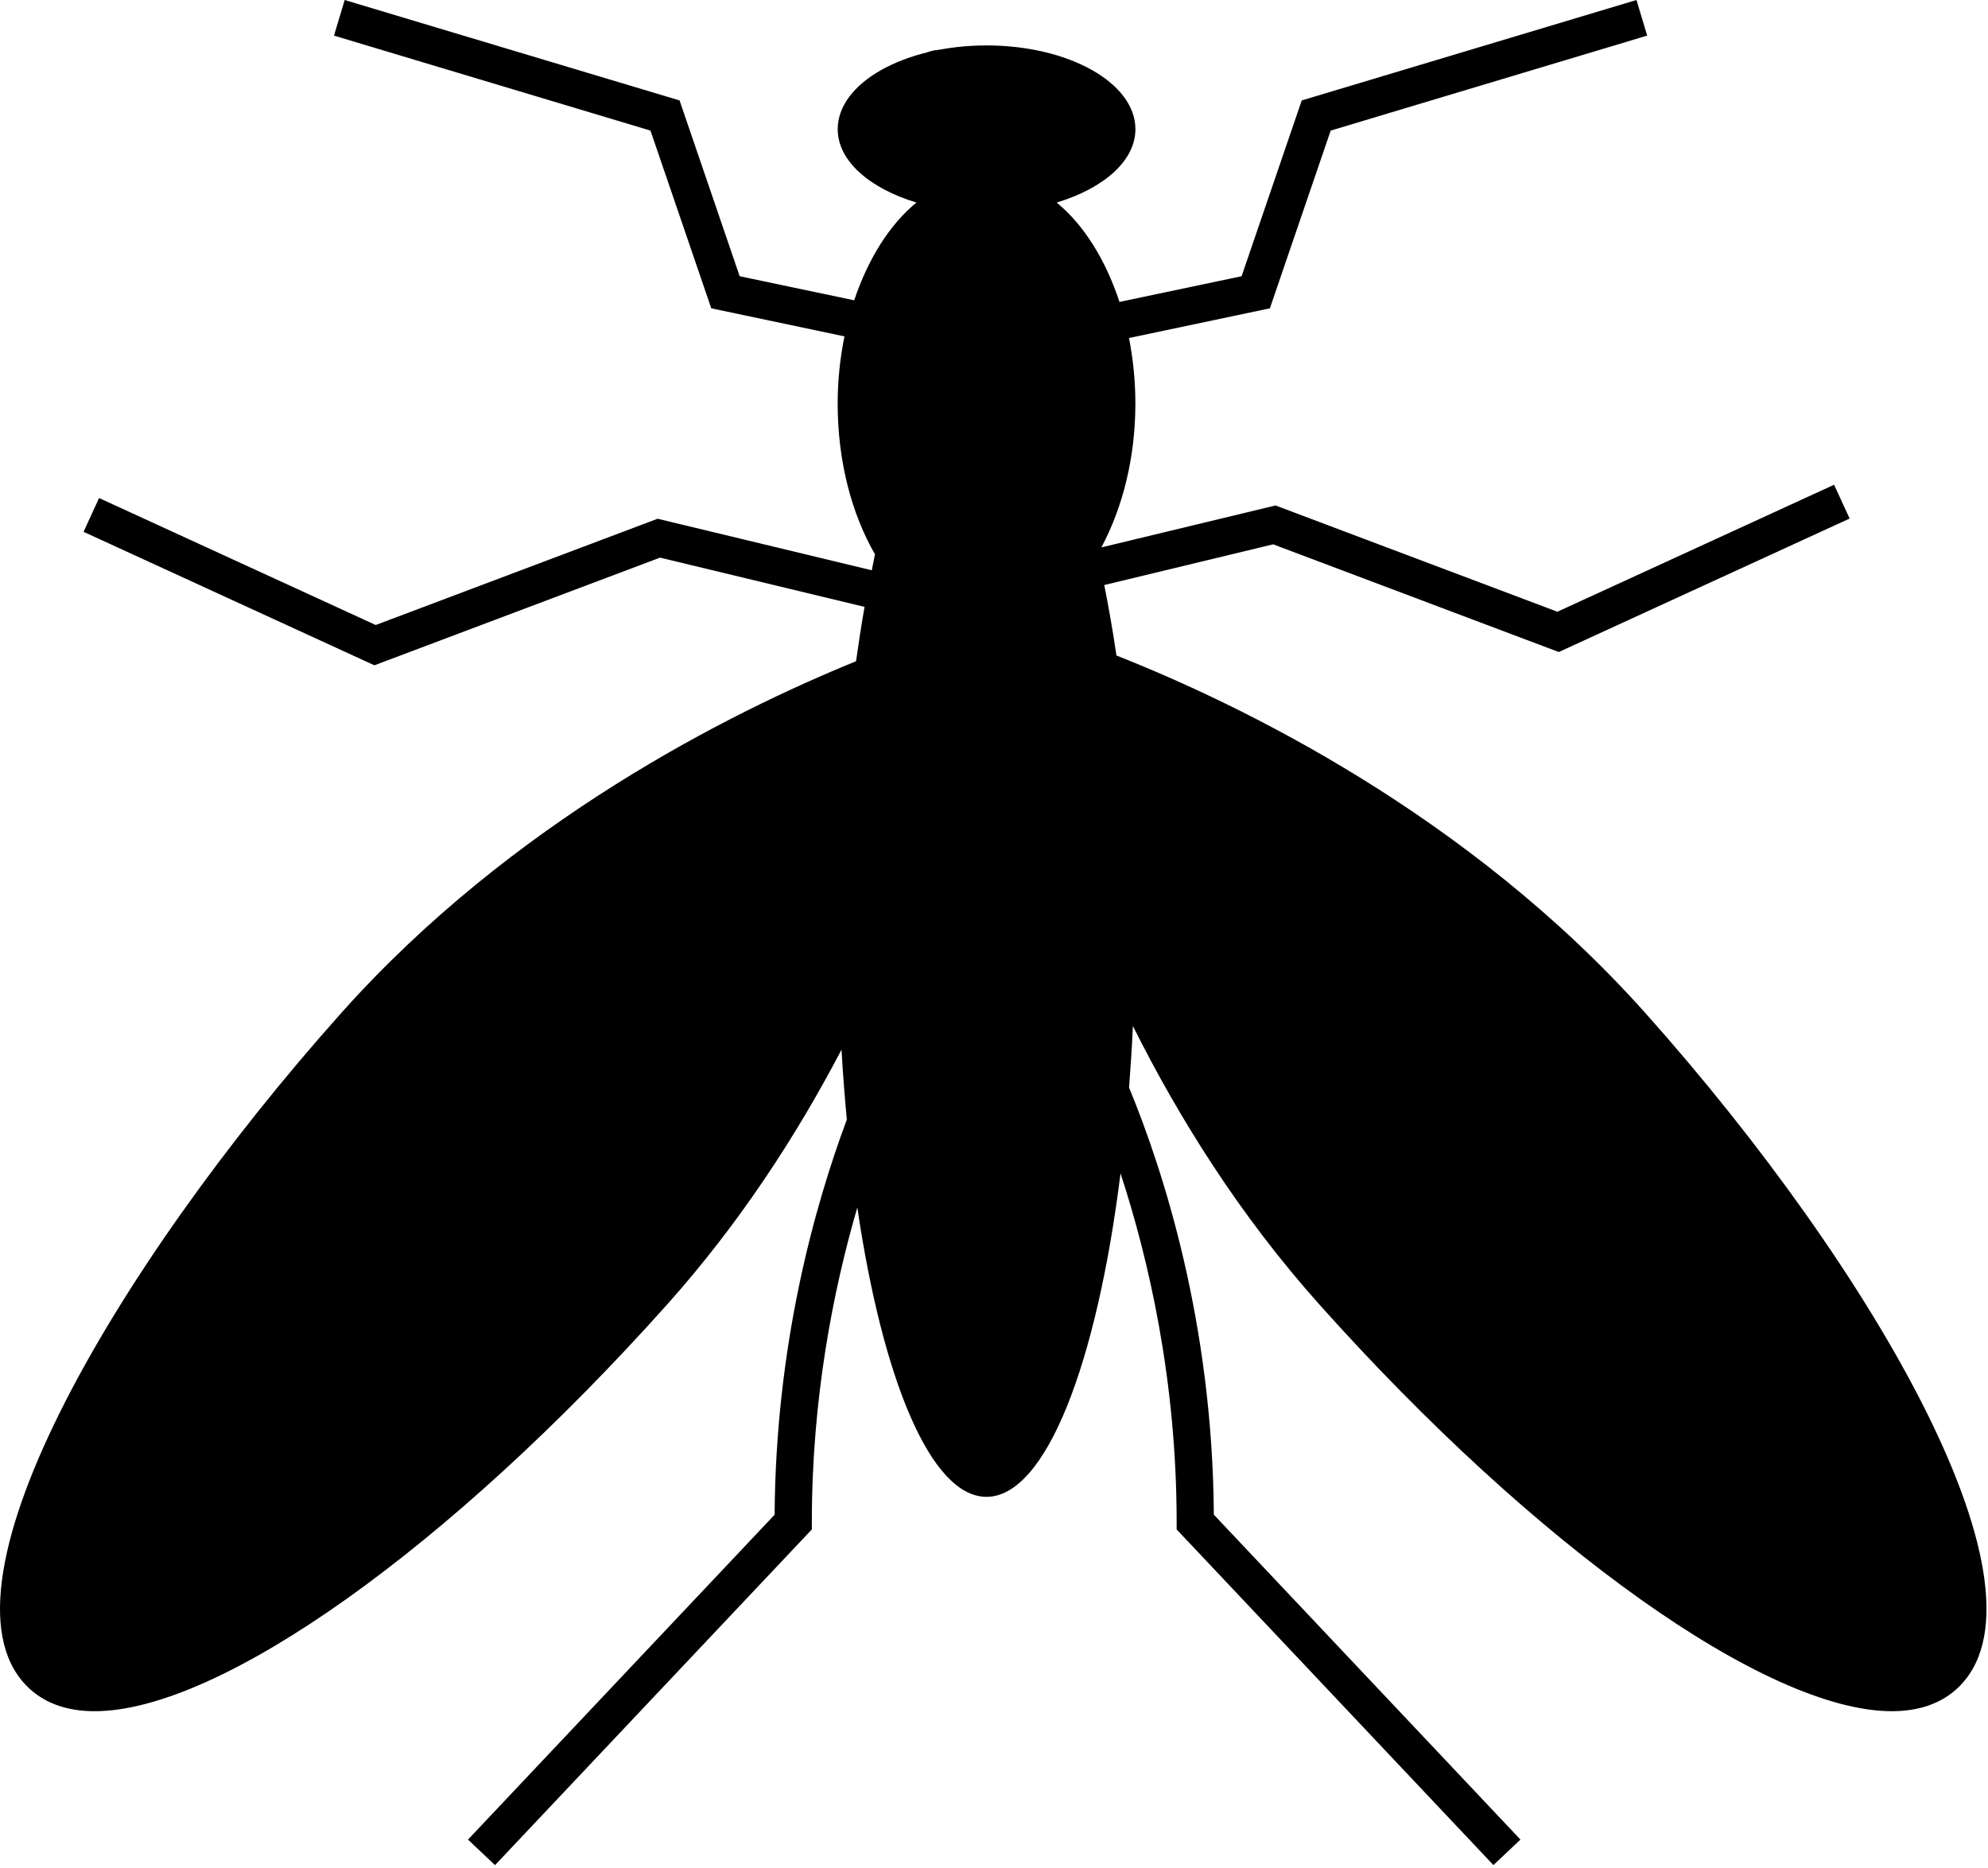 <?xml version="1.0" encoding="UTF-8" standalone="no"?><!DOCTYPE svg PUBLIC "-//W3C//DTD SVG 1.1//EN" "http://www.w3.org/Graphics/SVG/1.1/DTD/svg11.dtd"><svg width="100%" height="100%" viewBox="0 0 315 296" version="1.1" xmlns="http://www.w3.org/2000/svg" xmlns:xlink="http://www.w3.org/1999/xlink" xml:space="preserve" style="fill-rule:evenodd;clip-rule:evenodd;stroke-linejoin:round;stroke-miterlimit:1.414;"><path d="M260.682,160.481c-28.081,-31.443 -64.106,-48.847 -83.781,-56.622c-0.572,-3.925 -1.231,-7.612 -1.928,-11.165l26.756,-6.45l45.263,17.065l46.081,-21.15l-2.462,-5.353l-43.841,20.119l-44.662,-16.837l-27.597,6.646c3.328,-6.228 5.39,-14.103 5.39,-22.784c0,-3.616 -0.365,-7.1 -1.012,-10.394l22.325,-4.706l9.634,-28.159l50.15,-15.05l-1.697,-5.641l-53.04,15.913l-9.529,27.853l-19.353,4.072c-2.187,-6.682 -5.653,-12.219 -9.946,-15.744c7.396,-2.241 12.475,-6.578 12.475,-11.628c0,-7.328 -10.56,-13.269 -23.585,-13.269c-13.022,0 -23.587,5.941 -23.587,13.269c0,5.05 5.078,9.387 12.472,11.628c-4.244,3.478 -7.663,8.928 -9.86,15.487l-18.147,-3.815l-9.522,-27.853l-53.065,-15.91l-1.691,5.641l50.144,15.047l9.634,28.159l21.107,4.447c-0.691,3.387 -1.079,6.944 -1.079,10.659c0,9.175 2.238,17.507 5.913,23.872c-0.181,0.791 -0.328,1.697 -0.5,2.531l-33.944,-8.168l-44.665,16.837l-43.832,-20.119l-2.462,5.354l46.084,21.15l45.26,-17.06l32.406,7.803c-0.485,2.775 -0.935,5.657 -1.35,8.613c-20.069,8.175 -54.485,25.406 -81.557,55.722c-36.409,40.772 -66.043,92.197 -49.268,107.193c2.556,2.285 5.981,3.447 10.178,3.447l0.012,0c19.835,0 56.31,-25.931 90.757,-64.5c11.534,-12.922 20.556,-26.897 27.578,-40.315c0.215,3.797 0.506,7.475 0.84,11.078c-5.196,13.95 -11.268,35.831 -11.44,62.603l-48.585,51.478l4.285,4.044l50.197,-53.188l0,-1.169c0,-19.59 3.378,-36.703 7.206,-49.84c4.028,27.328 11.65,45.844 20.469,45.844c9.387,0 17.462,-20.966 21.237,-51.257c4.469,13.669 8.891,32.847 8.891,55.253l0,1.169l50.194,53.182l4.284,-4.041l-48.584,-51.481c-0.197,-30.3 -7.938,-54.347 -13.432,-67.672c0.247,-3.194 0.456,-6.422 0.607,-9.753c7.268,14.537 16.878,29.943 29.493,44.065c34.45,38.569 70.922,64.5 90.757,64.5c4.206,0 7.631,-1.162 10.19,-3.447c16.775,-15.006 -12.862,-66.428 -49.266,-107.203l0,0Z" style="fill-rule:nonzero;"/><path d="M101.358,202.697c-32.351,36.234 -68.669,62.522 -86.354,62.522c-2.715,0 -4.818,-0.653 -6.265,-1.941c-10.135,-9.059 7.806,-51.887 49.747,-98.875c32.678,-36.59 76.54,-53.656 90.734,-58.465c-3.178,14.653 -15.178,60.162 -47.862,96.759Z" style="fill-rule:nonzero;"/><path d="M306.02,263.278c-1.444,1.288 -3.55,1.941 -6.262,1.941c-17.688,0 -54.01,-26.288 -86.357,-62.522c-32.681,-36.597 -44.681,-82.113 -47.859,-96.759c14.19,4.8 58.028,21.834 90.731,58.465c41.944,46.988 59.881,89.816 49.747,98.875Z" style="fill-rule:nonzero;"/><path d="M153.798,12.847c0,2.728 -2.209,4.934 -4.931,4.934c-2.728,0 -4.938,-2.206 -4.938,-4.934c0,-2.725 2.21,-4.931 4.938,-4.931c2.722,0 4.931,2.206 4.931,4.931l0,0Z" style="fill-rule:nonzero;"/><path d="M167.079,12.847c0,2.728 -2.209,4.934 -4.934,4.934c-2.725,0 -4.934,-2.206 -4.934,-4.934c0,-2.725 2.209,-4.931 4.934,-4.931c2.725,0 4.934,2.206 4.934,4.931l0,0Z" style="fill-rule:nonzero;"/><path d="M164.404,10.175c0,1.247 -1.009,2.259 -2.259,2.259c-1.247,0 -2.256,-1.012 -2.256,-2.259c0,-1.25 1.009,-2.259 2.256,-2.259c1.25,0 2.259,1.009 2.259,2.259Z" style="fill-rule:nonzero;"/><path d="M151.123,10.175c0,1.247 -1.009,2.259 -2.262,2.259c-1.244,0 -2.257,-1.012 -2.257,-2.259c0,-1.25 1.013,-2.259 2.257,-2.259c1.253,0 2.262,1.009 2.262,2.259Z" style="fill-rule:nonzero;"/></svg>